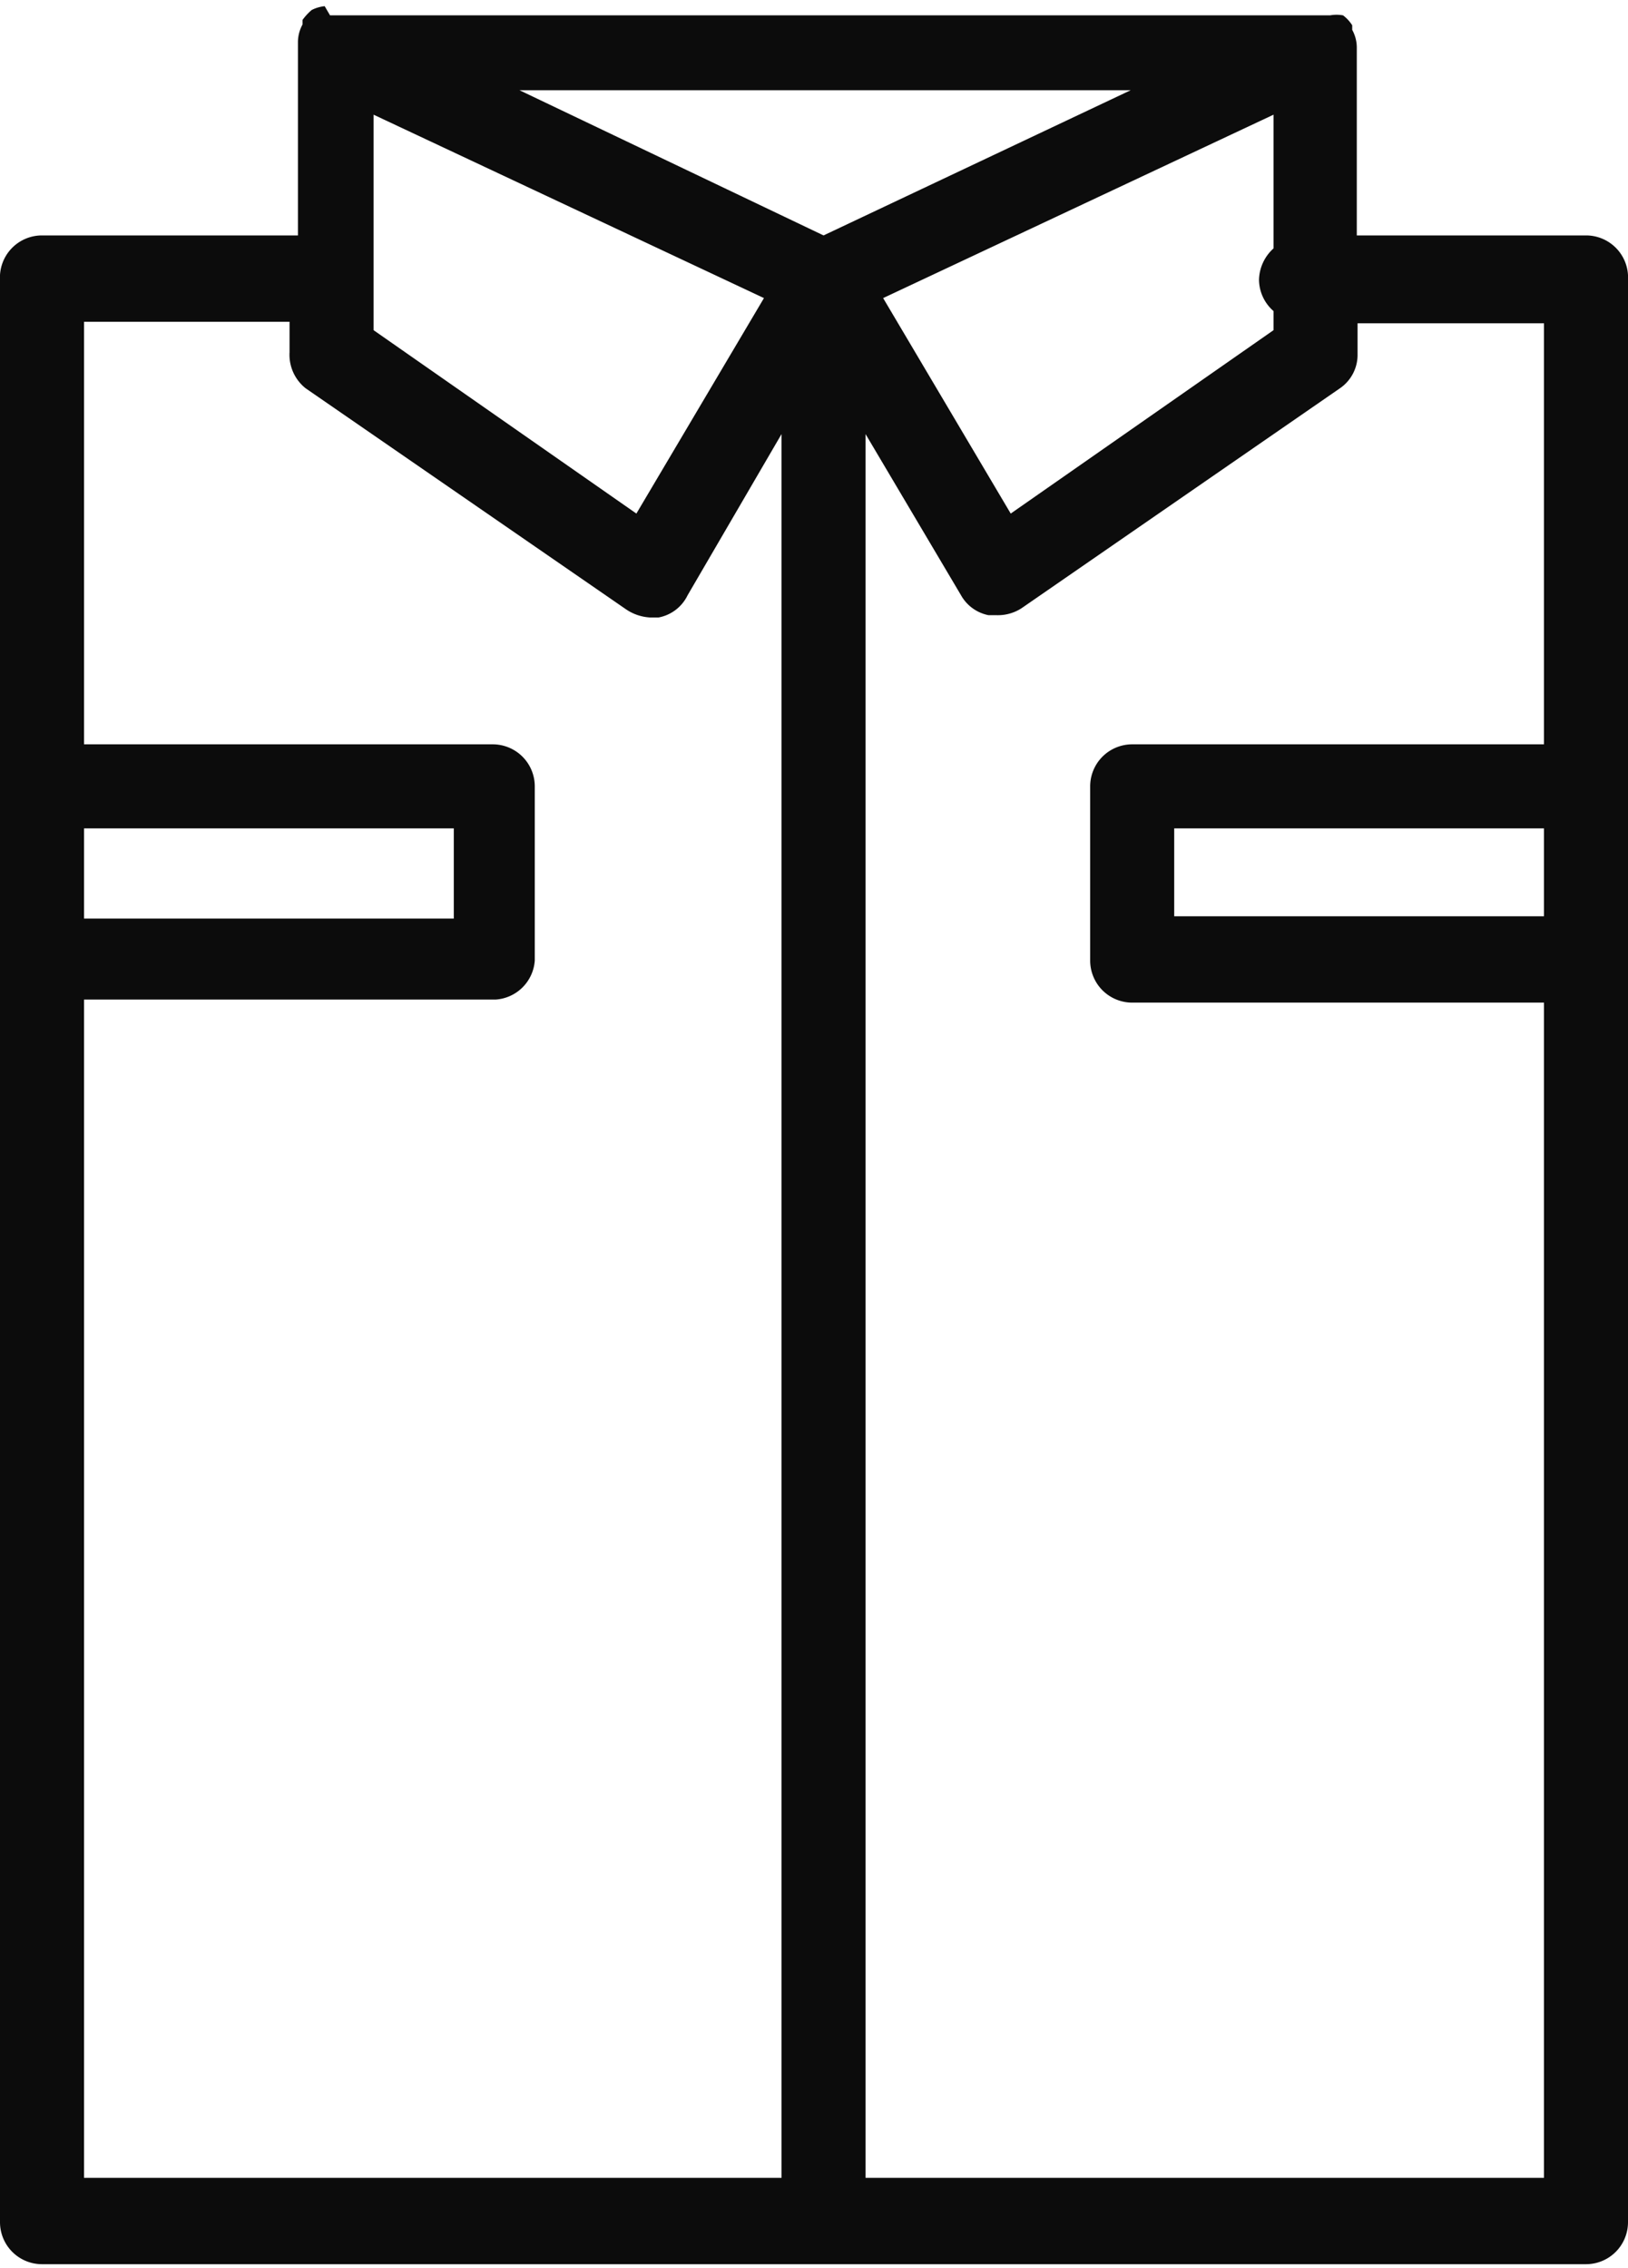 <svg id="Layer_1" data-name="Layer 1" xmlns="http://www.w3.org/2000/svg" width="28" height="39" viewBox="0 0 21.31 29.52"><defs><style>.cls-1{fill:#0c0c0c;}</style></defs><title>icons baby bazaar</title><path class="cls-1" d="M20.76,3h-3V.55a.48.48,0,0,0-.06-.24l0-.06a.49.49,0,0,0-.12-.13s0,0,0,0l0,0a.48.48,0,0,0-.17,0l-.07,0H4.32L4.25,0a.48.48,0,0,0-.17.05l0,0s0,0,0,0a.74.74,0,0,0-.12.13l0,.06a.48.48,0,0,0-.06.24V3H.55A.55.55,0,0,0,0,3.58V29a.55.55,0,0,0,.55.55H20.76a.55.55,0,0,0,.55-.55V3.58A.55.55,0,0,0,20.76,3Zm-.55,8.91H15.37V10.76h4.84ZM10.78,3,6.8,1.1h8ZM4.89,1.42,10,3.82,8.33,6.64,4.89,4.24Zm11.78,0V3.17a.57.57,0,0,0-.19.41.55.55,0,0,0,.19.41v.25l-3.44,2.4L11.56,3.82ZM1.1,10.76H5.94v1.18H1.1ZM1.1,13H6.49A.55.55,0,0,0,7,12.49V10.21a.55.55,0,0,0-.55-.55H1.1V4.13H3.79v.4A.56.56,0,0,0,4,5L8.19,7.89A.62.62,0,0,0,8.51,8h.11A.53.53,0,0,0,9,7.71L10.23,5.6V28.42H1.1ZM11.33,28.42V5.6l1.25,2.11a.53.53,0,0,0,.36.26h.11a.57.57,0,0,0,.32-.09L17.54,5a.53.53,0,0,0,.23-.45v-.4h2.44V9.66H14.82a.55.55,0,0,0-.55.55v2.28a.55.55,0,0,0,.55.55h5.39V28.42Z"/></svg>